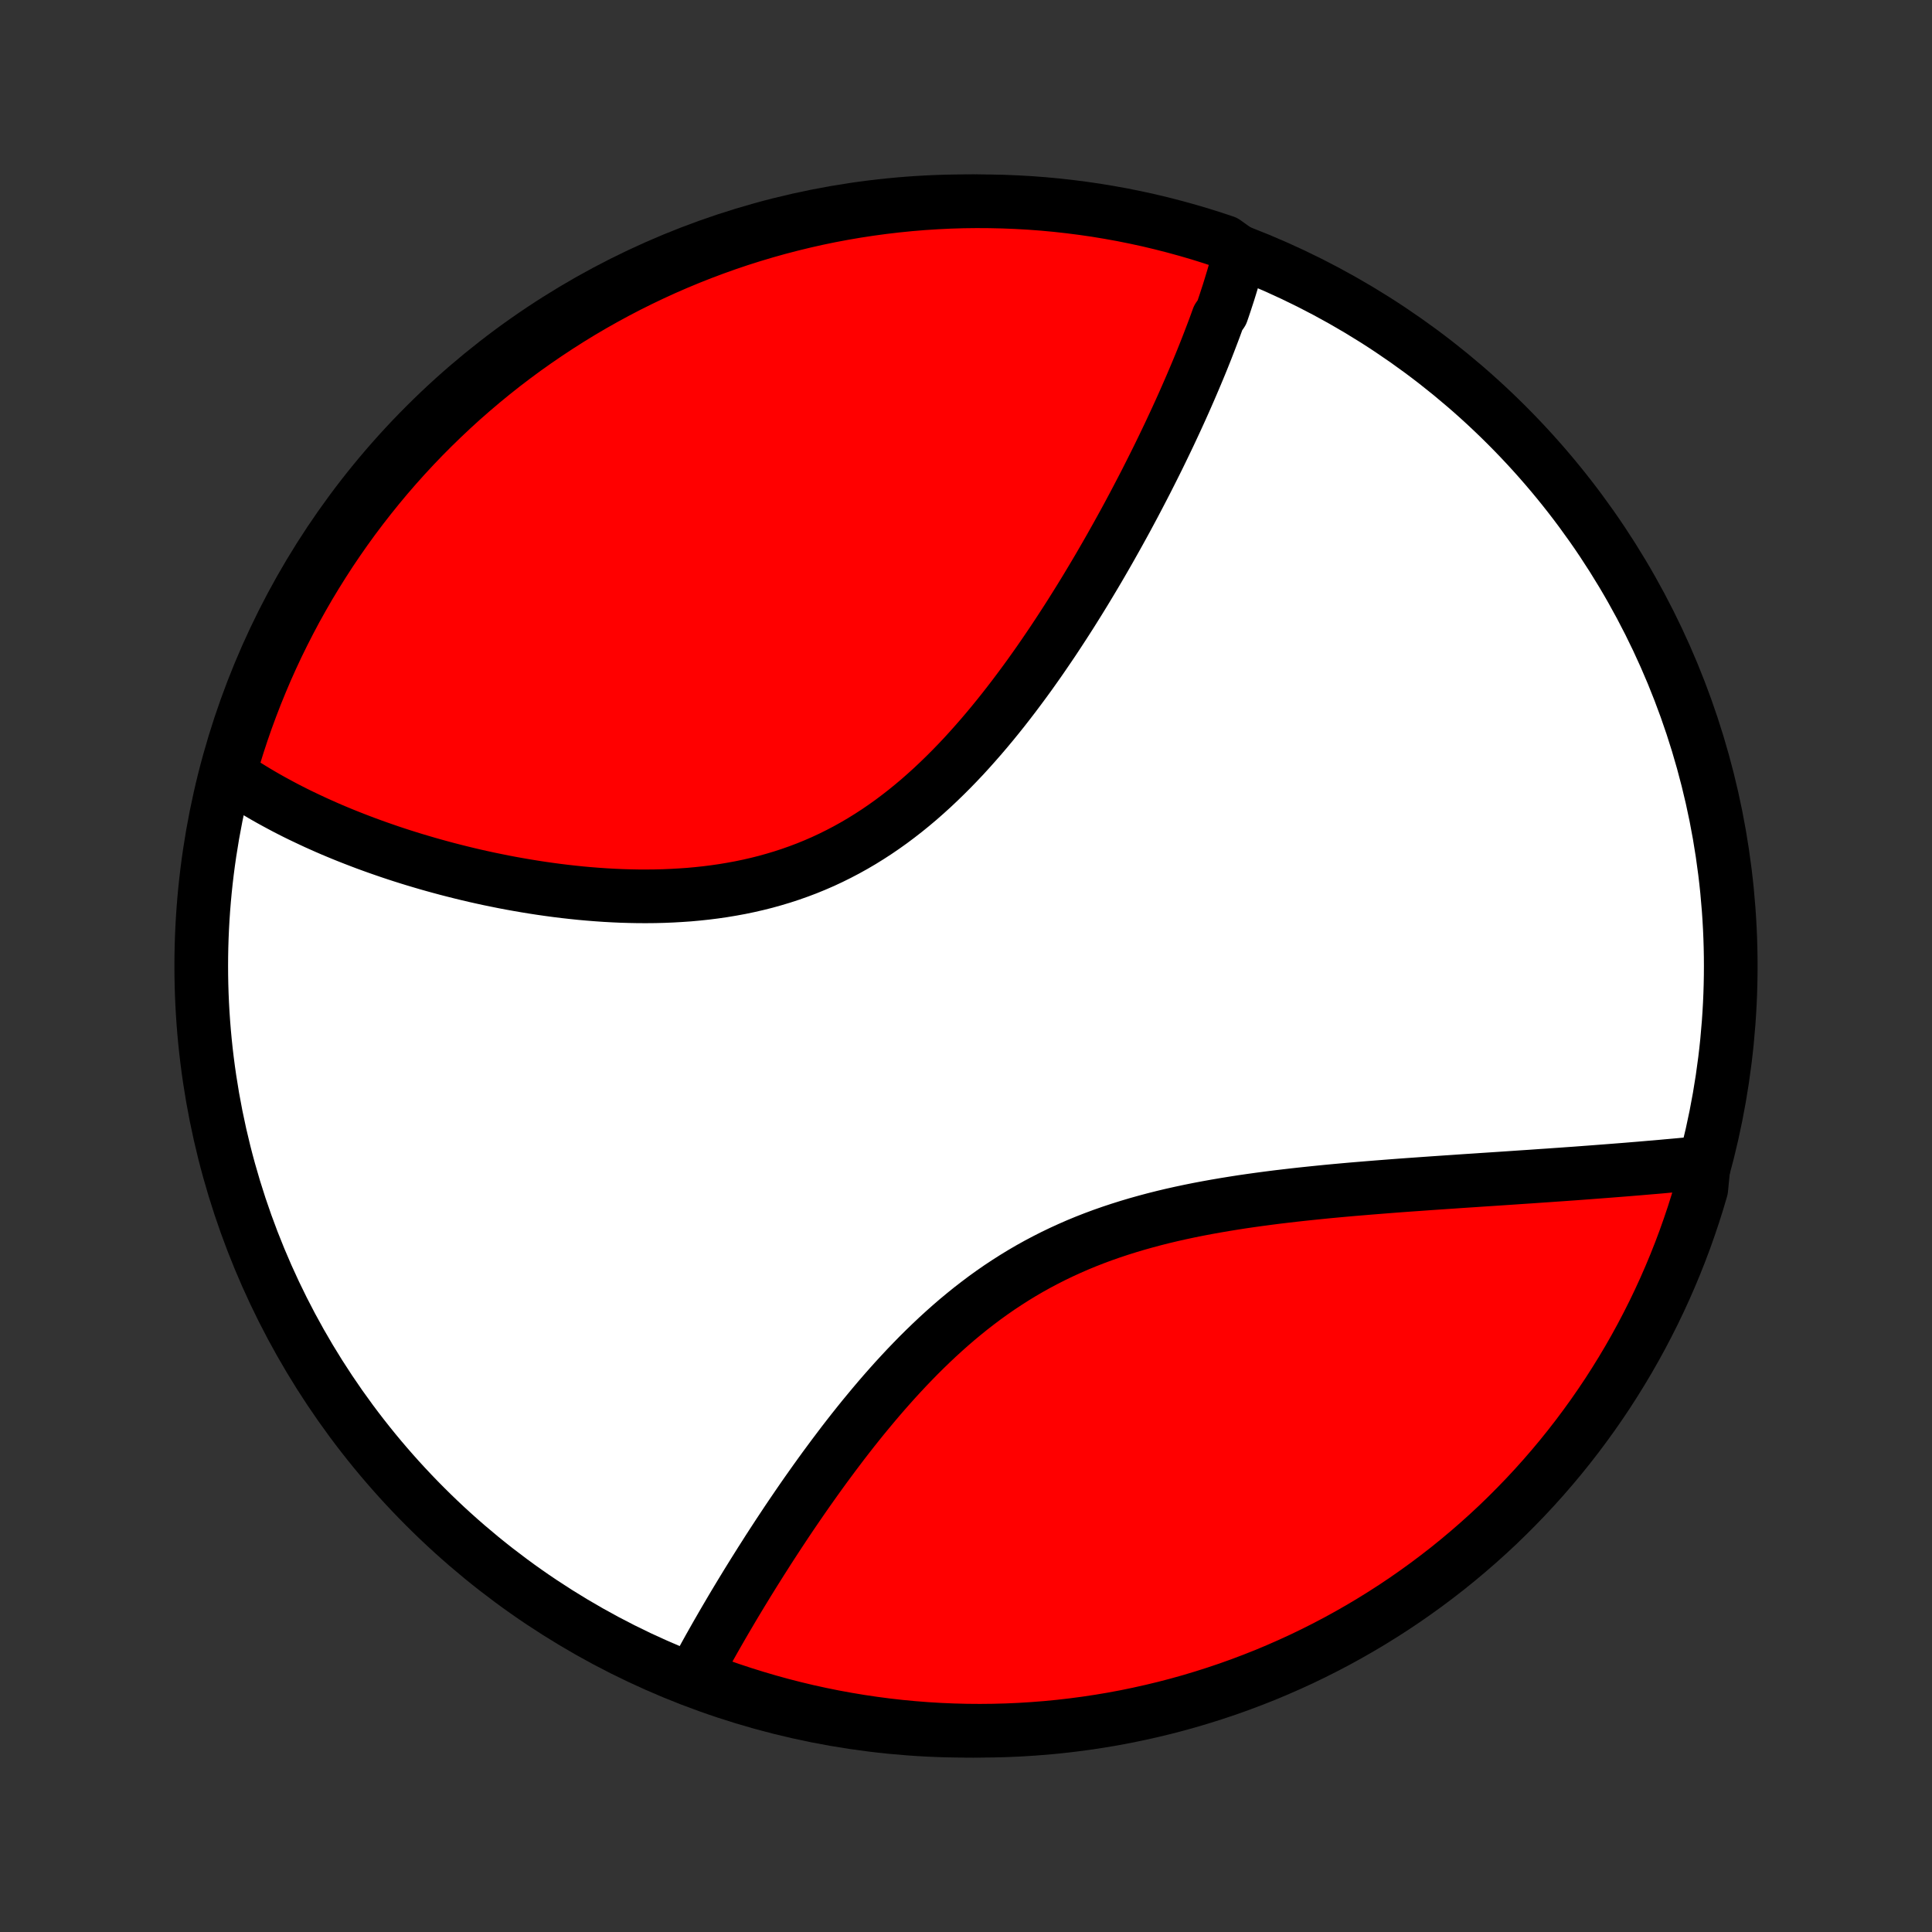 <?xml version="1.0" encoding="utf-8" standalone="no"?>
<!DOCTYPE svg PUBLIC "-//W3C//DTD SVG 1.1//EN"
  "http://www.w3.org/Graphics/SVG/1.1/DTD/svg11.dtd">
<!-- Created with matplotlib (http://matplotlib.org/) -->
<svg height="72pt" version="1.1" viewBox="0 0 72 72" width="72pt" xmlns="http://www.w3.org/2000/svg" xmlns:xlink="http://www.w3.org/1999/xlink">
 <rect x="0" y="0" width="72" height="72" fill="#333333" stroke="none"/>
 <defs>
  <style type="text/css">
*{stroke-linecap:butt;stroke-linejoin:round;}
  </style>
 </defs>
 <g id="figure_1">
  <g id="patch_1">
   <path d="
M0 72
L72 72
L72 0
L0 0
z
" style="fill:none;"/>
  </g>
  <g id="axes_1">
   <g id="PatchCollection_1">
    <defs>
     <path d="
M36 -7.5
C43.558 -7.5 50.808 -10.503 56.153 -15.848
C61.497 -21.192 64.5 -28.442 64.5 -36
C64.5 -43.558 61.497 -50.808 56.153 -56.153
C50.808 -61.497 43.558 -64.5 36 -64.5
C28.442 -64.5 21.192 -61.497 15.848 -56.153
C10.503 -50.808 7.5 -43.558 7.5 -36
C7.5 -28.442 10.503 -21.192 15.848 -15.848
C21.192 -10.503 28.442 -7.5 36 -7.5
z
" id="C0_0_a811fe30f3"/>
     <path d="
M46.207 -62.581
L46.16 -62.397
L46.111 -62.212
L46.06 -62.028
L46.007 -61.843
L45.953 -61.658
L45.897 -61.472
L45.84 -61.286
L45.782 -61.099
L45.721 -60.912
L45.66 -60.725
L45.597 -60.537
L45.532 -60.348
L45.399 -60.159
L45.331 -59.97
L45.261 -59.779
L45.189 -59.588
L45.116 -59.397
L45.042 -59.204
L44.967 -59.011
L44.89 -58.817
L44.812 -58.622
L44.732 -58.426
L44.651 -58.23
L44.568 -58.032
L44.484 -57.834
L44.399 -57.635
L44.312 -57.434
L44.224 -57.233
L44.135 -57.031
L44.044 -56.827
L43.951 -56.622
L43.857 -56.416
L43.761 -56.209
L43.664 -56.001
L43.566 -55.792
L43.465 -55.581
L43.363 -55.369
L43.26 -55.156
L43.155 -54.941
L43.048 -54.726
L42.939 -54.508
L42.829 -54.29
L42.717 -54.069
L42.603 -53.848
L42.487 -53.625
L42.37 -53.401
L42.251 -53.175
L42.129 -52.947
L42.006 -52.718
L41.881 -52.488
L41.753 -52.256
L41.624 -52.023
L41.492 -51.788
L41.359 -51.552
L41.223 -51.314
L41.085 -51.075
L40.945 -50.834
L40.802 -50.592
L40.657 -50.349
L40.51 -50.104
L40.36 -49.858
L40.208 -49.611
L40.053 -49.363
L39.896 -49.113
L39.736 -48.863
L39.573 -48.611
L39.408 -48.359
L39.24 -48.105
L39.069 -47.852
L38.895 -47.597
L38.719 -47.342
L38.539 -47.087
L38.357 -46.831
L38.171 -46.576
L37.982 -46.321
L37.79 -46.065
L37.595 -45.811
L37.397 -45.557
L37.195 -45.304
L36.99 -45.052
L36.781 -44.801
L36.569 -44.552
L36.353 -44.305
L36.134 -44.059
L35.912 -43.816
L35.685 -43.576
L35.455 -43.339
L35.221 -43.105
L34.983 -42.874
L34.742 -42.647
L34.497 -42.425
L34.248 -42.206
L33.995 -41.993
L33.738 -41.784
L33.477 -41.581
L33.213 -41.383
L32.945 -41.192
L32.673 -41.006
L32.397 -40.827
L32.118 -40.654
L31.835 -40.488
L31.549 -40.329
L31.259 -40.177
L30.967 -40.032
L30.671 -39.894
L30.372 -39.764
L30.071 -39.641
L29.767 -39.526
L29.461 -39.418
L29.152 -39.317
L28.842 -39.224
L28.53 -39.137
L28.216 -39.058
L27.901 -38.986
L27.585 -38.92
L27.268 -38.862
L26.95 -38.809
L26.632 -38.763
L26.314 -38.723
L25.996 -38.689
L25.678 -38.66
L25.36 -38.638
L25.043 -38.62
L24.727 -38.607
L24.411 -38.599
L24.097 -38.596
L23.784 -38.597
L23.473 -38.603
L23.163 -38.612
L22.855 -38.626
L22.548 -38.643
L22.244 -38.664
L21.942 -38.688
L21.641 -38.715
L21.343 -38.746
L21.048 -38.779
L20.755 -38.815
L20.464 -38.854
L20.176 -38.895
L19.89 -38.939
L19.607 -38.985
L19.327 -39.033
L19.049 -39.083
L18.774 -39.135
L18.502 -39.19
L18.233 -39.245
L17.966 -39.303
L17.703 -39.362
L17.442 -39.423
L17.183 -39.486
L16.928 -39.55
L16.675 -39.615
L16.425 -39.682
L16.178 -39.75
L15.933 -39.819
L15.692 -39.89
L15.453 -39.961
L15.216 -40.034
L14.982 -40.108
L14.751 -40.183
L14.523 -40.259
L14.297 -40.337
L14.073 -40.415
L13.853 -40.494
L13.634 -40.574
L13.418 -40.656
L13.205 -40.738
L12.994 -40.821
L12.785 -40.905
L12.579 -40.99
L12.374 -41.076
L12.173 -41.163
L11.973 -41.252
L11.776 -41.34
L11.581 -41.431
L11.388 -41.522
L11.197 -41.613
L11.008 -41.706
L10.822 -41.8
L10.637 -41.895
L10.455 -41.992
L10.275 -42.089
L10.096 -42.187
L9.92 -42.286
L9.745 -42.387
L9.573 -42.489
L9.402 -42.592
L9.234 -42.696
L9.067 -42.801
L8.902 -42.908
L8.739 -43.016
L8.578 -43.126
L8.575 -43.237
L8.714 -43.752
L8.862 -44.23
L9.018 -44.705
L9.182 -45.177
L9.355 -45.646
L9.535 -46.113
L9.724 -46.576
L9.92 -47.037
L10.125 -47.494
L10.337 -47.947
L10.558 -48.397
L10.786 -48.843
L11.021 -49.285
L11.265 -49.723
L11.515 -50.157
L11.774 -50.586
L12.04 -51.011
L12.312 -51.432
L12.593 -51.848
L12.88 -52.259
L13.174 -52.665
L13.476 -53.066
L13.784 -53.461
L14.099 -53.852
L14.42 -54.237
L14.748 -54.616
L15.083 -54.99
L15.424 -55.358
L15.771 -55.72
L16.125 -56.076
L16.485 -56.426
L16.85 -56.77
L17.221 -57.108
L17.598 -57.438
L17.981 -57.763
L18.369 -58.081
L18.762 -58.392
L19.161 -58.696
L19.565 -58.994
L19.974 -59.284
L20.388 -59.567
L20.806 -59.843
L21.229 -60.112
L21.657 -60.374
L22.089 -60.628
L22.525 -60.874
L22.965 -61.113
L23.41 -61.345
L23.858 -61.568
L24.31 -61.784
L24.765 -61.992
L25.224 -62.192
L25.686 -62.384
L26.151 -62.568
L26.62 -62.744
L27.091 -62.912
L27.565 -63.072
L28.041 -63.223
L28.52 -63.366
L29.001 -63.501
L29.484 -63.627
L29.969 -63.745
L30.456 -63.855
L30.945 -63.956
L31.435 -64.048
L31.927 -64.132
L32.42 -64.207
L32.914 -64.274
L33.409 -64.332
L33.905 -64.382
L34.401 -64.423
L34.898 -64.455
L35.395 -64.479
L35.892 -64.494
L36.39 -64.5
L36.887 -64.497
L37.384 -64.486
L37.881 -64.466
L38.377 -64.438
L38.872 -64.401
L39.367 -64.355
L39.86 -64.3
L40.352 -64.237
L40.843 -64.166
L41.332 -64.085
L41.82 -63.997
L42.306 -63.899
L42.79 -63.794
L43.272 -63.679
L43.752 -63.556
L44.23 -63.425
L44.705 -63.286
L45.177 -63.138
L45.646 -62.982
z
" id="C0_1_ea397c2e87"/>
     <path d="
M63.498 -28.673
L63.303 -28.654
L63.107 -28.635
L62.91 -28.616
L62.712 -28.598
L62.512 -28.579
L62.31 -28.561
L62.108 -28.543
L61.904 -28.524
L61.699 -28.506
L61.492 -28.489
L61.283 -28.471
L61.073 -28.453
L60.861 -28.436
L60.648 -28.418
L60.433 -28.401
L60.216 -28.384
L59.998 -28.367
L59.778 -28.35
L59.556 -28.333
L59.332 -28.316
L59.106 -28.299
L58.879 -28.282
L58.649 -28.265
L58.418 -28.249
L58.184 -28.232
L57.949 -28.216
L57.711 -28.199
L57.471 -28.183
L57.229 -28.166
L56.985 -28.149
L56.738 -28.133
L56.49 -28.116
L56.239 -28.099
L55.985 -28.082
L55.73 -28.065
L55.472 -28.048
L55.211 -28.031
L54.948 -28.013
L54.683 -27.996
L54.415 -27.978
L54.145 -27.959
L53.872 -27.941
L53.597 -27.922
L53.319 -27.903
L53.039 -27.883
L52.757 -27.863
L52.471 -27.843
L52.184 -27.822
L51.894 -27.8
L51.601 -27.777
L51.306 -27.754
L51.008 -27.73
L50.709 -27.705
L50.406 -27.68
L50.102 -27.653
L49.795 -27.625
L49.486 -27.596
L49.176 -27.565
L48.863 -27.533
L48.548 -27.5
L48.231 -27.465
L47.913 -27.428
L47.593 -27.39
L47.271 -27.349
L46.948 -27.306
L46.624 -27.261
L46.299 -27.214
L45.973 -27.163
L45.646 -27.11
L45.318 -27.054
L44.99 -26.995
L44.662 -26.933
L44.334 -26.867
L44.005 -26.797
L43.678 -26.724
L43.35 -26.646
L43.024 -26.564
L42.699 -26.477
L42.374 -26.386
L42.052 -26.29
L41.731 -26.189
L41.411 -26.083
L41.094 -25.972
L40.779 -25.855
L40.467 -25.733
L40.157 -25.605
L39.851 -25.471
L39.547 -25.332
L39.246 -25.187
L38.949 -25.036
L38.655 -24.88
L38.364 -24.718
L38.078 -24.551
L37.795 -24.378
L37.516 -24.2
L37.24 -24.017
L36.969 -23.829
L36.701 -23.636
L36.438 -23.438
L36.178 -23.237
L35.923 -23.031
L35.671 -22.822
L35.424 -22.609
L35.18 -22.392
L34.94 -22.173
L34.705 -21.951
L34.472 -21.726
L34.244 -21.5
L34.02 -21.271
L33.799 -21.041
L33.582 -20.809
L33.368 -20.576
L33.158 -20.342
L32.951 -20.107
L32.748 -19.872
L32.548 -19.636
L32.352 -19.4
L32.158 -19.165
L31.968 -18.929
L31.781 -18.694
L31.597 -18.459
L31.416 -18.225
L31.239 -17.991
L31.064 -17.759
L30.892 -17.527
L30.722 -17.297
L30.556 -17.068
L30.392 -16.84
L30.231 -16.613
L30.072 -16.388
L29.916 -16.164
L29.763 -15.942
L29.612 -15.721
L29.463 -15.502
L29.317 -15.285
L29.174 -15.069
L29.032 -14.855
L28.893 -14.642
L28.756 -14.432
L28.621 -14.223
L28.489 -14.015
L28.358 -13.81
L28.23 -13.606
L28.103 -13.404
L27.979 -13.204
L27.856 -13.006
L27.736 -12.809
L27.617 -12.614
L27.5 -12.42
L27.385 -12.229
L27.272 -12.039
L27.161 -11.85
L27.051 -11.663
L26.943 -11.478
L26.837 -11.294
L26.732 -11.112
L26.629 -10.931
L26.528 -10.752
L26.428 -10.575
L26.33 -10.398
L26.234 -10.224
L26.139 -10.05
L26.045 -9.878
L25.953 -9.707
L26.27 -9.538
L26.739 -9.212
L27.211 -9.046
L27.686 -8.889
L28.163 -8.74
L28.642 -8.599
L29.124 -8.466
L29.608 -8.342
L30.093 -8.226
L30.581 -8.119
L31.07 -8.02
L31.561 -7.93
L32.053 -7.848
L32.546 -7.775
L33.04 -7.71
L33.535 -7.654
L34.031 -7.607
L34.528 -7.568
L35.025 -7.538
L35.522 -7.517
L36.019 -7.504
L36.517 -7.5
L37.014 -7.505
L37.511 -7.518
L38.007 -7.54
L38.503 -7.571
L38.998 -7.61
L39.492 -7.658
L39.986 -7.715
L40.477 -7.78
L40.968 -7.854
L41.457 -7.936
L41.944 -8.027
L42.43 -8.127
L42.913 -8.235
L43.395 -8.351
L43.874 -8.476
L44.351 -8.609
L44.825 -8.751
L45.297 -8.901
L45.766 -9.059
L46.231 -9.225
L46.694 -9.4
L47.154 -9.582
L47.609 -9.773
L48.062 -9.972
L48.511 -10.178
L48.956 -10.393
L49.397 -10.615
L49.834 -10.845
L50.267 -11.083
L50.695 -11.328
L51.119 -11.581
L51.538 -11.841
L51.953 -12.108
L52.363 -12.383
L52.767 -12.665
L53.167 -12.954
L53.562 -13.251
L53.951 -13.553
L54.334 -13.863
L54.712 -14.18
L55.084 -14.503
L55.451 -14.833
L55.812 -15.169
L56.166 -15.512
L56.514 -15.861
L56.857 -16.216
L57.193 -16.577
L57.522 -16.944
L57.845 -17.317
L58.161 -17.695
L58.47 -18.079
L58.773 -18.469
L59.068 -18.864
L59.357 -19.264
L59.638 -19.669
L59.913 -20.079
L60.179 -20.494
L60.439 -20.914
L60.691 -21.338
L60.936 -21.767
L61.173 -22.2
L61.402 -22.637
L61.624 -23.078
L61.838 -23.524
L62.044 -23.973
L62.242 -24.426
L62.432 -24.882
L62.614 -25.341
L62.788 -25.804
L62.953 -26.27
L63.111 -26.739
L63.26 -27.211
L63.401 -27.686
z
" id="C0_2_73ce6989bc"/>
    </defs>
    <g clip-path="url(#p1bffca34e9)">
     <use style="fill:#ffffff;stroke:#000000;stroke-width:2.0;" x="0.0" xlink:href="#C0_0_a811fe30f3" y="72.0"/>
    </g>
    <g clip-path="url(#p1bffca34e9)">
     <use style="fill:#ff0000;stroke:#000000;stroke-width:2.0;" x="0.0" xlink:href="#C0_1_ea397c2e87" y="72.0"/>
    </g>
    <g clip-path="url(#p1bffca34e9)">
     <use style="fill:#ff0000;stroke:#000000;stroke-width:2.0;" x="0.0" xlink:href="#C0_2_73ce6989bc" y="72.0"/>
    </g>
   </g>
  </g>
 </g>
 <defs>
  <clipPath id="p1bffca34e9">
   <rect height="72.0" width="72.0" x="0.0" y="0.0"/>
  </clipPath>
 </defs>
</svg>
